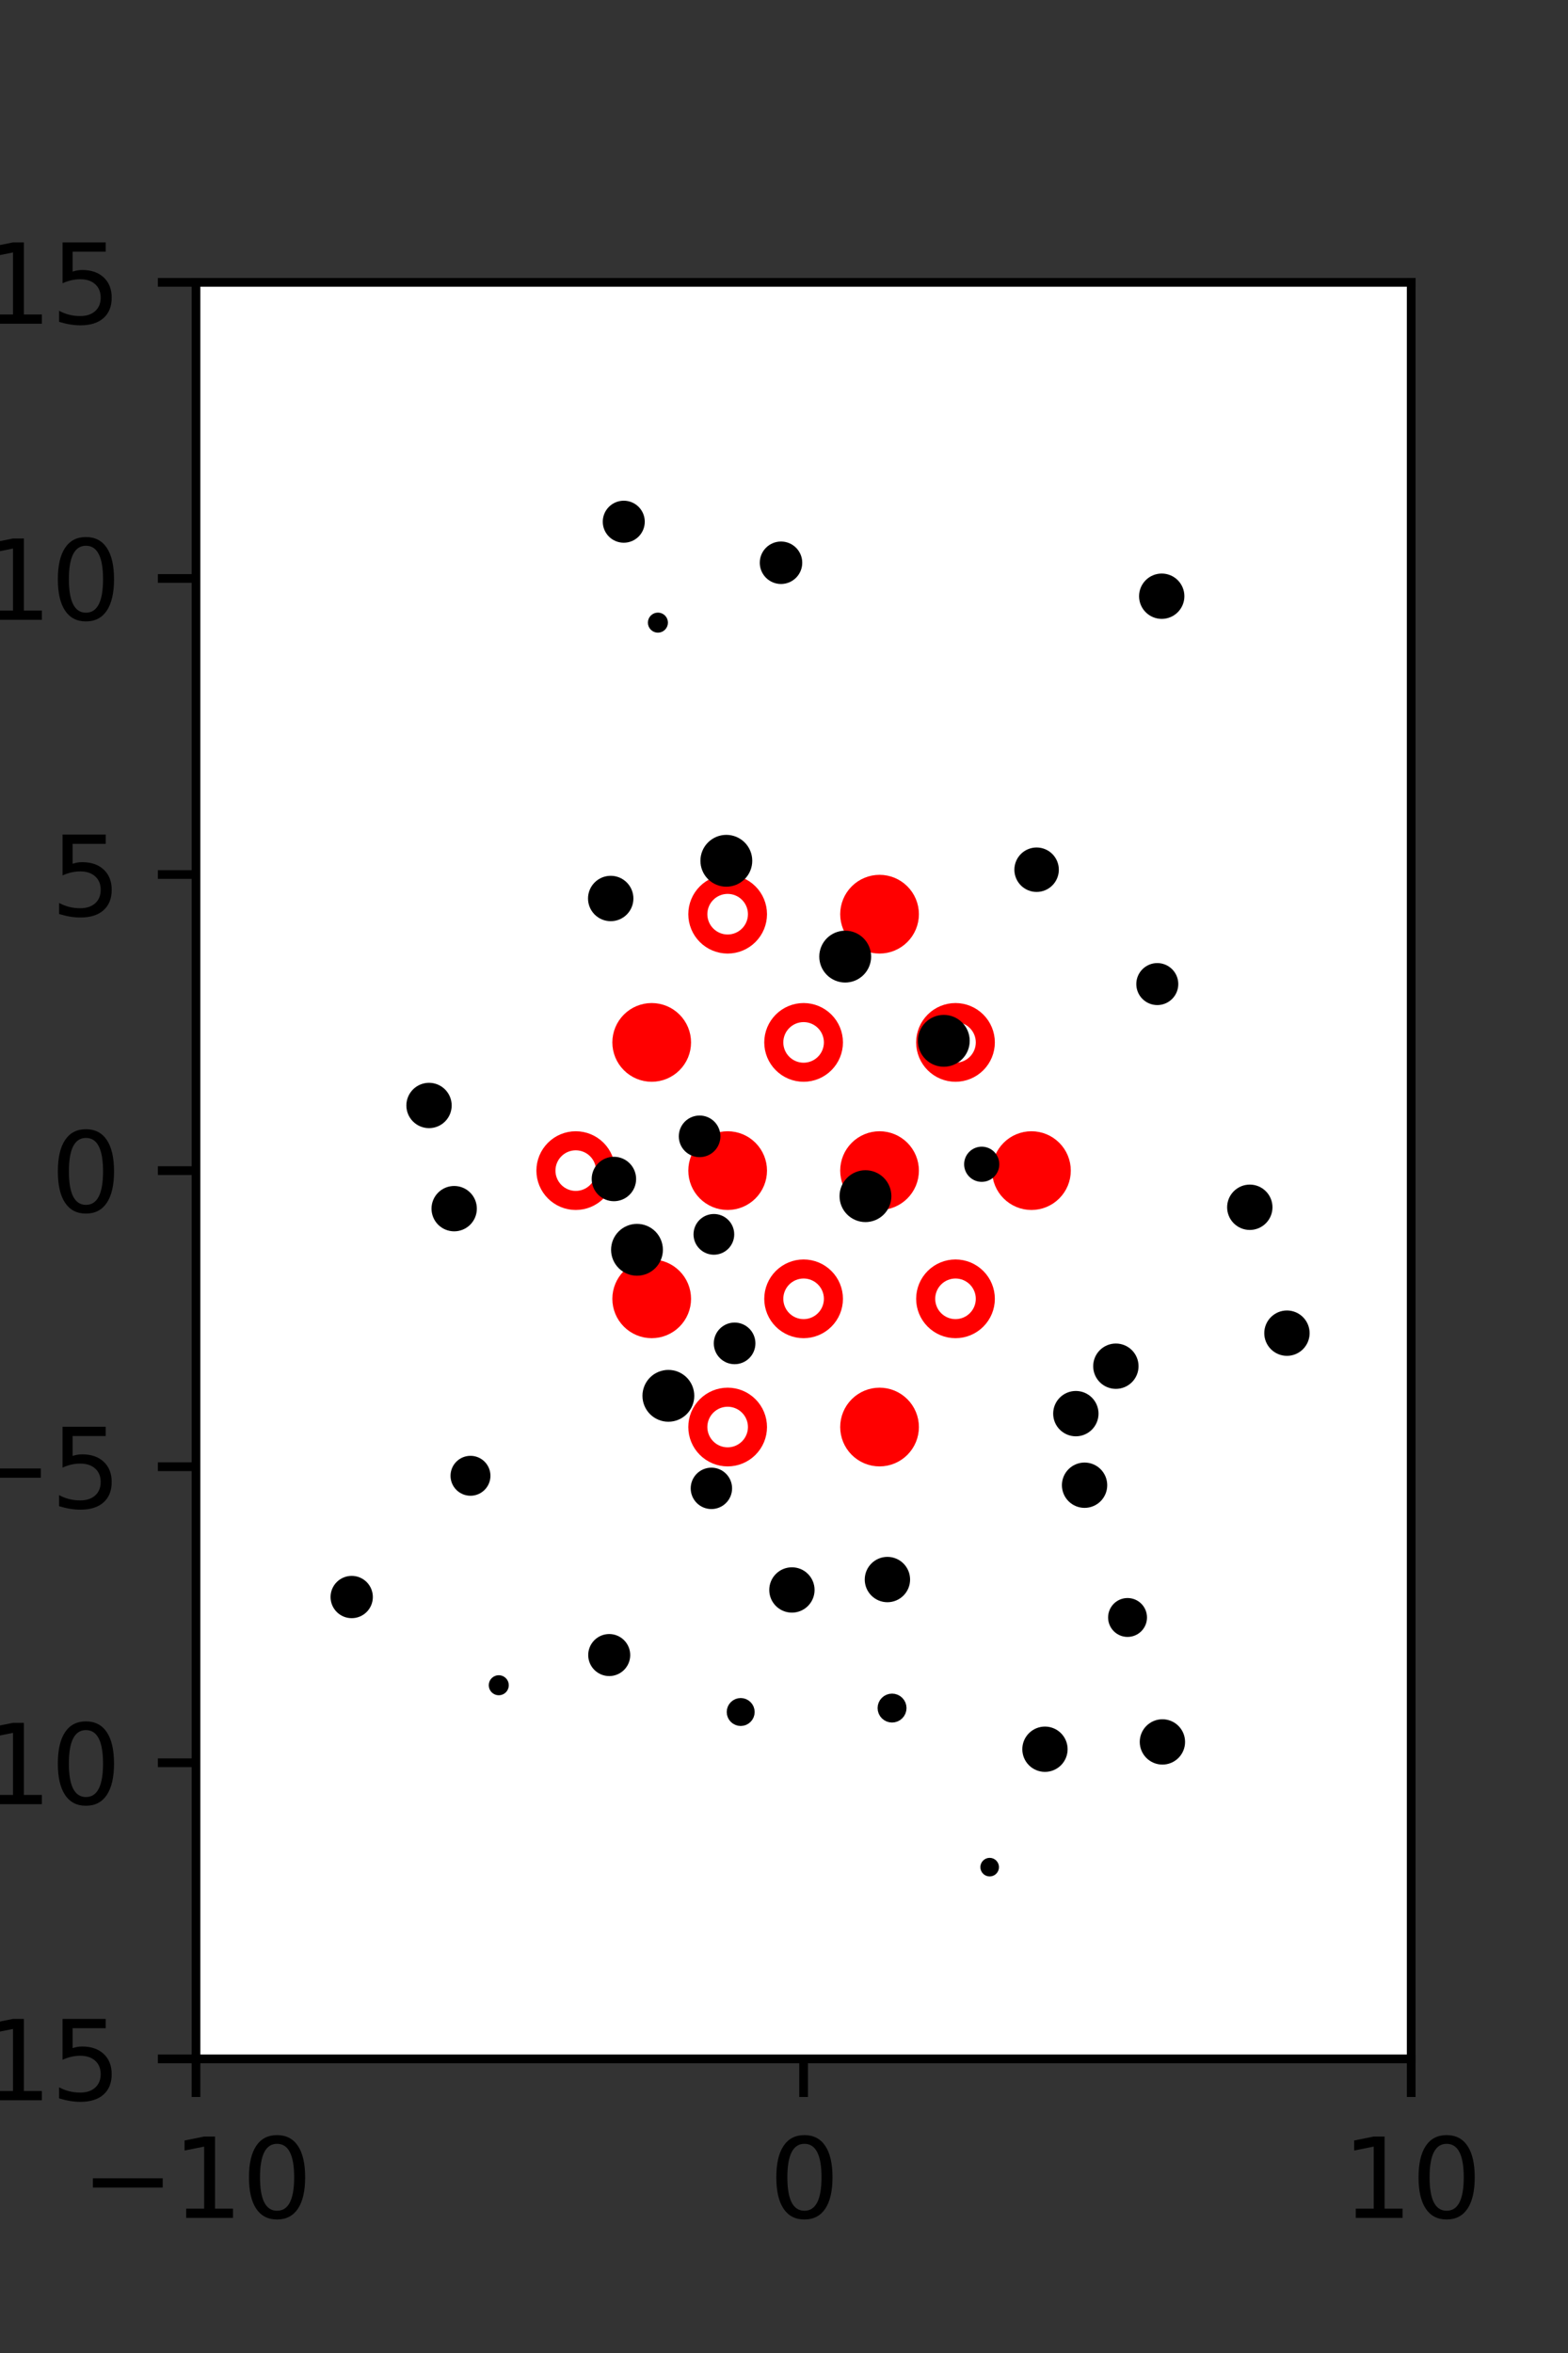 <?xml version="1.0" encoding="utf-8" standalone="no"?>
<!DOCTYPE svg PUBLIC "-//W3C//DTD SVG 1.1//EN"
  "http://www.w3.org/Graphics/SVG/1.1/DTD/svg11.dtd">
<svg xmlns:xlink="http://www.w3.org/1999/xlink" width="144pt" height="216pt" viewBox="0 0 144 216" xmlns="http://www.w3.org/2000/svg" version="1.1">
 <rect x="0" y="0" width="144" height="216" fill="#333333" stroke="none"/>
 <defs>
  <style type="text/css">*{stroke-linejoin: round; stroke-linecap: butt}</style>
 </defs>
 <g id="figure_1">
  <g id="patch_1">
   <path d="M 0 216 
L 144 216 
L 144 0 
L 0 0 
L 0 216 
z
" style="fill: none"/>
  </g>
  <g id="axes_1">
   <g id="patch_2">
    <path d="M 18 189 
L 129.6 189 
L 129.6 25.92 
L 18 25.92 
z
" style="fill: #ffffff"/>
   </g>
   <g id="PathCollection_1">
    <defs>
     <path id="m19a0b90cdd" d="M 0 2.739 
C 0.726 2.739 1.423 2.45 1.936 1.936 
C 2.45 1.423 2.739 0.726 2.739 0 
C 2.739 -0.726 2.45 -1.423 1.936 -1.936 
C 1.423 -2.45 0.726 -2.739 0 -2.739 
C -0.726 -2.739 -1.423 -2.45 -1.936 -1.936 
C -2.45 -1.423 -2.739 -0.726 -2.739 0 
C -2.739 0.726 -2.45 1.423 -1.936 1.936 
C -1.423 2.45 -0.726 2.739 0 2.739 
z
" style="stroke: #ff0000; stroke-width: 1.75"/>
    </defs>
    <g clip-path="url(#p844c475a22)">
     <use xlink:href="#m19a0b90cdd" x="80.775" y="83.921" style="fill: #ff0000; stroke: #ff0000; stroke-width: 1.75"/>
     <use xlink:href="#m19a0b90cdd" x="59.85" y="95.691" style="fill: #ff0000; stroke: #ff0000; stroke-width: 1.75"/>
     <use xlink:href="#m19a0b90cdd" x="66.825" y="107.46" style="fill: #ff0000; stroke: #ff0000; stroke-width: 1.75"/>
     <use xlink:href="#m19a0b90cdd" x="80.775" y="107.46" style="fill: #ff0000; stroke: #ff0000; stroke-width: 1.75"/>
     <use xlink:href="#m19a0b90cdd" x="94.725" y="107.46" style="fill: #ff0000; stroke: #ff0000; stroke-width: 1.75"/>
     <use xlink:href="#m19a0b90cdd" x="59.85" y="119.229" style="fill: #ff0000; stroke: #ff0000; stroke-width: 1.75"/>
     <use xlink:href="#m19a0b90cdd" x="80.775" y="130.999" style="fill: #ff0000; stroke: #ff0000; stroke-width: 1.75"/>
    </g>
   </g>
   <g id="PathCollection_2">
    <defs>
     <path id="C0_0_5b52adee32" d="M 0 2.739 
C 0.726 2.739 1.423 2.45 1.936 1.936 
C 2.45 1.423 2.739 0.726 2.739 -0 
C 2.739 -0.726 2.45 -1.423 1.936 -1.936 
C 1.423 -2.45 0.726 -2.739 0 -2.739 
C -0.726 -2.739 -1.423 -2.45 -1.936 -1.936 
C -2.45 -1.423 -2.739 -0.726 -2.739 0 
C -2.739 0.726 -2.45 1.423 -1.936 1.936 
C -1.423 2.45 -0.726 2.739 0 2.739 
z
"/>
    </defs>
    <g clip-path="url(#p844c475a22)">
     <use xlink:href="#C0_0_5b52adee32" x="66.825" y="83.921" style="fill: none; stroke: #ff0000; stroke-width: 1.75"/>
    </g>
    <g clip-path="url(#p844c475a22)">
     <use xlink:href="#C0_0_5b52adee32" x="73.8" y="95.691" style="fill: none; stroke: #ff0000; stroke-width: 1.75"/>
    </g>
    <g clip-path="url(#p844c475a22)">
     <use xlink:href="#C0_0_5b52adee32" x="87.75" y="95.691" style="fill: none; stroke: #ff0000; stroke-width: 1.75"/>
    </g>
    <g clip-path="url(#p844c475a22)">
     <use xlink:href="#C0_0_5b52adee32" x="52.875" y="107.46" style="fill: none; stroke: #ff0000; stroke-width: 1.75"/>
    </g>
    <g clip-path="url(#p844c475a22)">
     <use xlink:href="#C0_0_5b52adee32" x="73.8" y="119.229" style="fill: none; stroke: #ff0000; stroke-width: 1.75"/>
    </g>
    <g clip-path="url(#p844c475a22)">
     <use xlink:href="#C0_0_5b52adee32" x="87.75" y="119.229" style="fill: none; stroke: #ff0000; stroke-width: 1.75"/>
    </g>
    <g clip-path="url(#p844c475a22)">
     <use xlink:href="#C0_0_5b52adee32" x="66.825" y="130.999" style="fill: none; stroke: #ff0000; stroke-width: 1.75"/>
    </g>
   </g>
   <g id="PathCollection_3">
    <path d="M 112.219 79.204 
C 112.219 79.204 112.219 79.204 112.219 79.204 
C 112.219 79.204 112.219 79.204 112.219 79.204 
C 112.219 79.204 112.219 79.204 112.219 79.204 
C 112.219 79.204 112.219 79.204 112.219 79.204 
C 112.219 79.204 112.219 79.204 112.219 79.204 
C 112.219 79.204 112.219 79.204 112.219 79.204 
C 112.219 79.204 112.219 79.204 112.219 79.204 
C 112.219 79.204 112.219 79.204 112.219 79.204 
z
" clip-path="url(#p844c475a22)" style="stroke: #000000"/>
    <path d="M 106.689 56.313 
C 107.108 56.313 107.511 56.146 107.807 55.849 
C 108.104 55.553 108.27 55.151 108.27 54.731 
C 108.27 54.312 108.104 53.91 107.807 53.613 
C 107.511 53.317 107.108 53.15 106.689 53.15 
C 106.27 53.15 105.868 53.317 105.571 53.613 
C 105.275 53.91 105.108 54.312 105.108 54.731 
C 105.108 55.151 105.275 55.553 105.571 55.849 
C 105.868 56.146 106.27 56.313 106.689 56.313 
z
" clip-path="url(#p844c475a22)" style="stroke: #000000"/>
    <path d="M 119.12 143.301 
C 119.12 143.301 119.12 143.301 119.12 143.301 
C 119.12 143.301 119.12 143.301 119.12 143.301 
C 119.12 143.301 119.12 143.301 119.12 143.301 
C 119.12 143.301 119.12 143.301 119.12 143.301 
C 119.12 143.301 119.12 143.301 119.12 143.301 
C 119.12 143.301 119.12 143.301 119.12 143.301 
C 119.12 143.301 119.12 143.301 119.12 143.301 
C 119.12 143.301 119.12 143.301 119.12 143.301 
z
" clip-path="url(#p844c475a22)" style="stroke: #000000"/>
    <path d="M 118.189 123.964 
C 118.608 123.964 119.011 123.797 119.307 123.5 
C 119.604 123.203 119.771 122.801 119.771 122.381 
C 119.771 121.962 119.604 121.559 119.307 121.263 
C 119.011 120.966 118.608 120.799 118.189 120.799 
C 117.769 120.799 117.367 120.966 117.07 121.263 
C 116.773 121.559 116.606 121.962 116.606 122.381 
C 116.606 122.801 116.773 123.203 117.07 123.5 
C 117.367 123.797 117.769 123.964 118.189 123.964 
z
" clip-path="url(#p844c475a22)" style="stroke: #000000"/>
    <path d="M 114.777 112.408 
C 115.197 112.408 115.6 112.241 115.896 111.944 
C 116.193 111.648 116.36 111.245 116.36 110.826 
C 116.36 110.406 116.193 110.003 115.896 109.707 
C 115.6 109.41 115.197 109.243 114.777 109.243 
C 114.358 109.243 113.955 109.41 113.659 109.707 
C 113.362 110.003 113.195 110.406 113.195 110.826 
C 113.195 111.245 113.362 111.648 113.659 111.944 
C 113.955 112.241 114.358 112.408 114.777 112.408 
z
" clip-path="url(#p844c475a22)" style="stroke: #000000"/>
    <path d="M 108.98 97.052 
C 108.98 97.052 108.98 97.052 108.98 97.052 
C 108.98 97.052 108.98 97.052 108.98 97.052 
C 108.98 97.052 108.98 97.052 108.98 97.052 
C 108.98 97.052 108.98 97.052 108.98 97.052 
C 108.98 97.052 108.98 97.052 108.98 97.052 
C 108.98 97.052 108.98 97.052 108.98 97.052 
C 108.98 97.052 108.98 97.052 108.98 97.052 
C 108.98 97.052 108.98 97.052 108.98 97.052 
z
" clip-path="url(#p844c475a22)" style="stroke: #000000"/>
    <path d="M 106.282 91.764 
C 106.66 91.764 107.024 91.613 107.291 91.346 
C 107.559 91.078 107.71 90.715 107.71 90.336 
C 107.71 89.957 107.559 89.594 107.291 89.326 
C 107.024 89.059 106.66 88.908 106.282 88.908 
C 105.903 88.908 105.54 89.059 105.272 89.326 
C 105.004 89.594 104.854 89.957 104.854 90.336 
C 104.854 90.715 105.004 91.078 105.272 91.346 
C 105.54 91.613 105.903 91.764 106.282 91.764 
z
" clip-path="url(#p844c475a22)" style="stroke: #000000"/>
    <path d="M 104.745 80.16 
C 104.745 80.16 104.745 80.16 104.745 80.16 
C 104.745 80.16 104.745 80.16 104.745 80.16 
C 104.745 80.16 104.745 80.16 104.745 80.16 
C 104.745 80.16 104.745 80.16 104.745 80.16 
C 104.745 80.16 104.745 80.16 104.745 80.16 
C 104.745 80.16 104.745 80.16 104.745 80.16 
C 104.745 80.16 104.745 80.16 104.745 80.16 
C 104.745 80.16 104.745 80.16 104.745 80.16 
z
" clip-path="url(#p844c475a22)" style="stroke: #000000"/>
    <path d="M 99.623 67.852 
C 99.623 67.852 99.623 67.852 99.623 67.852 
C 99.623 67.852 99.623 67.852 99.623 67.852 
C 99.623 67.852 99.623 67.852 99.623 67.852 
C 99.623 67.852 99.623 67.852 99.623 67.852 
C 99.623 67.852 99.623 67.852 99.623 67.852 
C 99.623 67.852 99.623 67.852 99.623 67.852 
C 99.623 67.852 99.623 67.852 99.623 67.852 
C 99.623 67.852 99.623 67.852 99.623 67.852 
z
" clip-path="url(#p844c475a22)" style="stroke: #000000"/>
    <path d="M 93.509 56.261 
C 93.509 56.261 93.509 56.261 93.509 56.261 
C 93.509 56.261 93.509 56.261 93.509 56.261 
C 93.509 56.261 93.509 56.261 93.509 56.261 
C 93.509 56.261 93.509 56.261 93.509 56.261 
C 93.509 56.261 93.509 56.261 93.509 56.261 
C 93.509 56.261 93.509 56.261 93.509 56.261 
C 93.509 56.261 93.509 56.261 93.509 56.261 
C 93.509 56.261 93.509 56.261 93.509 56.261 
z
" clip-path="url(#p844c475a22)" style="stroke: #000000"/>
    <path d="M 96.342 47.766 
C 96.342 47.766 96.342 47.766 96.342 47.766 
C 96.342 47.766 96.342 47.766 96.342 47.766 
C 96.342 47.766 96.342 47.766 96.342 47.766 
C 96.342 47.766 96.342 47.766 96.342 47.766 
C 96.342 47.766 96.342 47.766 96.342 47.766 
C 96.342 47.766 96.342 47.766 96.342 47.766 
C 96.342 47.766 96.342 47.766 96.342 47.766 
C 96.342 47.766 96.342 47.766 96.342 47.766 
z
" clip-path="url(#p844c475a22)" style="stroke: #000000"/>
    <path d="M 86.64 37.782 
C 86.64 37.782 86.64 37.782 86.64 37.782 
C 86.64 37.782 86.64 37.782 86.64 37.782 
C 86.64 37.782 86.64 37.782 86.64 37.782 
C 86.64 37.782 86.64 37.782 86.64 37.782 
C 86.64 37.782 86.64 37.782 86.64 37.782 
C 86.64 37.782 86.64 37.782 86.64 37.782 
C 86.64 37.782 86.64 37.782 86.64 37.782 
C 86.64 37.782 86.64 37.782 86.64 37.782 
z
" clip-path="url(#p844c475a22)" style="stroke: #000000"/>
    <path d="M 121.9 162.338 
C 121.9 162.338 121.9 162.338 121.9 162.338 
C 121.9 162.338 121.9 162.338 121.9 162.338 
C 121.9 162.338 121.9 162.338 121.9 162.338 
C 121.9 162.338 121.9 162.338 121.9 162.338 
C 121.9 162.338 121.9 162.338 121.9 162.338 
C 121.9 162.338 121.9 162.338 121.9 162.338 
C 121.9 162.338 121.9 162.338 121.9 162.338 
C 121.9 162.338 121.9 162.338 121.9 162.338 
z
" clip-path="url(#p844c475a22)" style="stroke: #000000"/>
    <path d="M 117.869 153.446 
C 117.869 153.446 117.869 153.446 117.869 153.446 
C 117.869 153.446 117.869 153.446 117.869 153.446 
C 117.869 153.446 117.869 153.446 117.869 153.446 
C 117.869 153.446 117.869 153.446 117.869 153.446 
C 117.869 153.446 117.869 153.446 117.869 153.446 
C 117.869 153.446 117.869 153.446 117.869 153.446 
C 117.869 153.446 117.869 153.446 117.869 153.446 
C 117.869 153.446 117.869 153.446 117.869 153.446 
z
" clip-path="url(#p844c475a22)" style="stroke: #000000"/>
    <path d="M 113.854 143.74 
C 113.854 143.74 113.854 143.74 113.854 143.74 
C 113.854 143.74 113.854 143.74 113.854 143.74 
C 113.854 143.74 113.854 143.74 113.854 143.74 
C 113.854 143.74 113.854 143.74 113.854 143.74 
C 113.854 143.74 113.854 143.74 113.854 143.74 
C 113.854 143.74 113.854 143.74 113.854 143.74 
C 113.854 143.74 113.854 143.74 113.854 143.74 
C 113.854 143.74 113.854 143.74 113.854 143.74 
z
" clip-path="url(#p844c475a22)" style="stroke: #000000"/>
    <path d="M 104.905 133.72 
C 104.905 133.72 104.905 133.72 104.905 133.72 
C 104.905 133.72 104.905 133.72 104.905 133.72 
C 104.905 133.72 104.905 133.72 104.905 133.72 
C 104.905 133.72 104.905 133.72 104.905 133.72 
C 104.905 133.72 104.905 133.72 104.905 133.72 
C 104.905 133.72 104.905 133.72 104.905 133.72 
C 104.905 133.72 104.905 133.72 104.905 133.72 
C 104.905 133.72 104.905 133.72 104.905 133.72 
z
" clip-path="url(#p844c475a22)" style="stroke: #000000"/>
    <path d="M 102.477 126.996 
C 102.897 126.996 103.3 126.829 103.596 126.533 
C 103.893 126.236 104.06 125.834 104.06 125.414 
C 104.06 124.994 103.893 124.592 103.596 124.295 
C 103.3 123.999 102.897 123.832 102.477 123.832 
C 102.058 123.832 101.655 123.999 101.359 124.295 
C 101.062 124.592 100.895 124.994 100.895 125.414 
C 100.895 125.834 101.062 126.236 101.359 126.533 
C 101.655 126.829 102.058 126.996 102.477 126.996 
z
" clip-path="url(#p844c475a22)" style="stroke: #000000"/>
    <path d="M 104.727 110.444 
C 104.727 110.444 104.727 110.444 104.727 110.444 
C 104.727 110.444 104.727 110.444 104.727 110.444 
C 104.727 110.444 104.727 110.444 104.727 110.444 
C 104.727 110.444 104.727 110.444 104.727 110.444 
C 104.727 110.444 104.727 110.444 104.727 110.444 
C 104.727 110.444 104.727 110.444 104.727 110.444 
C 104.727 110.444 104.727 110.444 104.727 110.444 
C 104.727 110.444 104.727 110.444 104.727 110.444 
z
" clip-path="url(#p844c475a22)" style="stroke: #000000"/>
    <path d="M 101.713 102.477 
C 101.713 102.477 101.713 102.477 101.713 102.477 
C 101.713 102.477 101.713 102.477 101.713 102.477 
C 101.713 102.477 101.713 102.477 101.713 102.477 
C 101.713 102.477 101.713 102.477 101.713 102.477 
C 101.713 102.477 101.713 102.477 101.713 102.477 
C 101.713 102.477 101.713 102.477 101.713 102.477 
C 101.713 102.477 101.713 102.477 101.713 102.477 
C 101.713 102.477 101.713 102.477 101.713 102.477 
z
" clip-path="url(#p844c475a22)" style="stroke: #000000"/>
    <path d="M 99.599 91.04 
C 99.599 91.04 99.599 91.04 99.599 91.04 
C 99.599 91.04 99.599 91.04 99.599 91.04 
C 99.599 91.04 99.599 91.04 99.599 91.04 
C 99.599 91.04 99.599 91.04 99.599 91.04 
C 99.599 91.04 99.599 91.04 99.599 91.04 
C 99.599 91.04 99.599 91.04 99.599 91.04 
C 99.599 91.04 99.599 91.04 99.599 91.04 
C 99.599 91.04 99.599 91.04 99.599 91.04 
z
" clip-path="url(#p844c475a22)" style="stroke: #000000"/>
    <path d="M 95.198 81.379 
C 95.607 81.379 95.999 81.217 96.288 80.928 
C 96.577 80.639 96.74 80.247 96.74 79.838 
C 96.74 79.429 96.577 79.037 96.288 78.748 
C 95.999 78.459 95.607 78.297 95.198 78.297 
C 94.79 78.297 94.398 78.459 94.109 78.748 
C 93.82 79.037 93.657 79.429 93.657 79.838 
C 93.657 80.247 93.82 80.639 94.109 80.928 
C 94.398 81.217 94.79 81.379 95.198 81.379 
z
" clip-path="url(#p844c475a22)" style="stroke: #000000"/>
    <path d="M 85.826 71.993 
C 85.826 71.993 85.826 71.993 85.826 71.993 
C 85.826 71.993 85.826 71.993 85.826 71.993 
C 85.826 71.993 85.826 71.993 85.826 71.993 
C 85.826 71.993 85.826 71.993 85.826 71.993 
C 85.826 71.993 85.826 71.993 85.826 71.993 
C 85.826 71.993 85.826 71.993 85.826 71.993 
C 85.826 71.993 85.826 71.993 85.826 71.993 
C 85.826 71.993 85.826 71.993 85.826 71.993 
z
" clip-path="url(#p844c475a22)" style="stroke: #000000"/>
    <path d="M 83.282 62.158 
C 83.282 62.158 83.282 62.158 83.282 62.158 
C 83.282 62.158 83.282 62.158 83.282 62.158 
C 83.282 62.158 83.282 62.158 83.282 62.158 
C 83.282 62.158 83.282 62.158 83.282 62.158 
C 83.282 62.158 83.282 62.158 83.282 62.158 
C 83.282 62.158 83.282 62.158 83.282 62.158 
C 83.282 62.158 83.282 62.158 83.282 62.158 
C 83.282 62.158 83.282 62.158 83.282 62.158 
z
" clip-path="url(#p844c475a22)" style="stroke: #000000"/>
    <path d="M 80.9 49.942 
C 80.9 49.942 80.9 49.942 80.9 49.942 
C 80.9 49.942 80.9 49.942 80.9 49.942 
C 80.9 49.942 80.9 49.942 80.9 49.942 
C 80.9 49.942 80.9 49.942 80.9 49.942 
C 80.9 49.942 80.9 49.942 80.9 49.942 
C 80.9 49.942 80.9 49.942 80.9 49.942 
C 80.9 49.942 80.9 49.942 80.9 49.942 
C 80.9 49.942 80.9 49.942 80.9 49.942 
z
" clip-path="url(#p844c475a22)" style="stroke: #000000"/>
    <path d="M 80.589 41.844 
C 80.589 41.844 80.589 41.844 80.589 41.844 
C 80.589 41.844 80.589 41.844 80.589 41.844 
C 80.589 41.844 80.589 41.844 80.589 41.844 
C 80.589 41.844 80.589 41.844 80.589 41.844 
C 80.589 41.844 80.589 41.844 80.589 41.844 
C 80.589 41.844 80.589 41.844 80.589 41.844 
C 80.589 41.844 80.589 41.844 80.589 41.844 
C 80.589 41.844 80.589 41.844 80.589 41.844 
z
" clip-path="url(#p844c475a22)" style="stroke: #000000"/>
    <path d="M 77.802 27.523 
C 77.802 27.523 77.802 27.523 77.802 27.523 
C 77.802 27.523 77.802 27.523 77.802 27.523 
C 77.802 27.523 77.802 27.523 77.802 27.523 
C 77.802 27.523 77.802 27.523 77.802 27.523 
C 77.802 27.523 77.802 27.523 77.802 27.523 
C 77.802 27.523 77.802 27.523 77.802 27.523 
C 77.802 27.523 77.802 27.523 77.802 27.523 
C 77.802 27.523 77.802 27.523 77.802 27.523 
z
" clip-path="url(#p844c475a22)" style="stroke: #000000"/>
    <path d="M 113.497 167.342 
C 113.497 167.342 113.497 167.342 113.497 167.342 
C 113.497 167.342 113.497 167.342 113.497 167.342 
C 113.497 167.342 113.497 167.342 113.497 167.342 
C 113.497 167.342 113.497 167.342 113.497 167.342 
C 113.497 167.342 113.497 167.342 113.497 167.342 
C 113.497 167.342 113.497 167.342 113.497 167.342 
C 113.497 167.342 113.497 167.342 113.497 167.342 
C 113.497 167.342 113.497 167.342 113.497 167.342 
z
" clip-path="url(#p844c475a22)" style="stroke: #000000"/>
    <path d="M 106.752 161.486 
C 107.171 161.486 107.574 161.319 107.87 161.023 
C 108.167 160.726 108.333 160.324 108.333 159.905 
C 108.333 159.485 108.167 159.083 107.87 158.787 
C 107.574 158.49 107.171 158.324 106.752 158.324 
C 106.333 158.324 105.931 158.49 105.634 158.787 
C 105.338 159.083 105.171 159.485 105.171 159.905 
C 105.171 160.324 105.338 160.726 105.634 161.023 
C 105.931 161.319 106.333 161.486 106.752 161.486 
z
" clip-path="url(#p844c475a22)" style="stroke: #000000"/>
    <path d="M 103.55 149.766 
C 103.891 149.766 104.218 149.631 104.46 149.39 
C 104.701 149.149 104.836 148.822 104.836 148.481 
C 104.836 148.139 104.701 147.812 104.46 147.571 
C 104.218 147.33 103.891 147.195 103.55 147.195 
C 103.209 147.195 102.882 147.33 102.641 147.571 
C 102.4 147.812 102.264 148.139 102.264 148.481 
C 102.264 148.822 102.4 149.149 102.641 149.39 
C 102.882 149.631 103.209 149.766 103.55 149.766 
z
" clip-path="url(#p844c475a22)" style="stroke: #000000"/>
    <path d="M 99.603 137.92 
C 100.022 137.92 100.425 137.754 100.721 137.457 
C 101.018 137.161 101.184 136.758 101.184 136.339 
C 101.184 135.92 101.018 135.518 100.721 135.221 
C 100.425 134.925 100.022 134.758 99.603 134.758 
C 99.184 134.758 98.782 134.925 98.485 135.221 
C 98.189 135.518 98.022 135.92 98.022 136.339 
C 98.022 136.758 98.189 137.161 98.485 137.457 
C 98.782 137.754 99.184 137.92 99.603 137.92 
z
" clip-path="url(#p844c475a22)" style="stroke: #000000"/>
    <path d="M 98.802 131.351 
C 99.221 131.351 99.624 131.184 99.921 130.887 
C 100.217 130.591 100.384 130.188 100.384 129.769 
C 100.384 129.349 100.217 128.947 99.921 128.65 
C 99.624 128.353 99.221 128.187 98.802 128.187 
C 98.382 128.187 97.98 128.353 97.683 128.65 
C 97.386 128.947 97.22 129.349 97.22 129.769 
C 97.22 130.188 97.386 130.591 97.683 130.887 
C 97.98 131.184 98.382 131.351 98.802 131.351 
z
" clip-path="url(#p844c475a22)" style="stroke: #000000"/>
    <path d="M 93.87 115.457 
C 93.87 115.457 93.87 115.457 93.87 115.457 
C 93.87 115.457 93.87 115.457 93.87 115.457 
C 93.87 115.457 93.87 115.457 93.87 115.457 
C 93.87 115.457 93.87 115.457 93.87 115.457 
C 93.87 115.457 93.87 115.457 93.87 115.457 
C 93.87 115.457 93.87 115.457 93.87 115.457 
C 93.87 115.457 93.87 115.457 93.87 115.457 
C 93.87 115.457 93.87 115.457 93.87 115.457 
z
" clip-path="url(#p844c475a22)" style="stroke: #000000"/>
    <path d="M 90.158 107.992 
C 90.453 107.992 90.737 107.875 90.946 107.666 
C 91.155 107.456 91.273 107.173 91.273 106.877 
C 91.273 106.581 91.155 106.298 90.946 106.088 
C 90.737 105.879 90.453 105.762 90.158 105.762 
C 89.862 105.762 89.578 105.879 89.369 106.088 
C 89.16 106.298 89.042 106.581 89.042 106.877 
C 89.042 107.173 89.16 107.456 89.369 107.666 
C 89.578 107.875 89.862 107.992 90.158 107.992 
z
" clip-path="url(#p844c475a22)" style="stroke: #000000"/>
    <path d="M 86.674 97.426 
C 87.173 97.426 87.651 97.228 88.004 96.875 
C 88.357 96.522 88.555 96.044 88.555 95.545 
C 88.555 95.046 88.357 94.568 88.004 94.215 
C 87.651 93.862 87.173 93.664 86.674 93.664 
C 86.175 93.664 85.697 93.862 85.344 94.215 
C 84.991 94.568 84.793 95.046 84.793 95.545 
C 84.793 96.044 84.991 96.522 85.344 96.875 
C 85.697 97.228 86.175 97.426 86.674 97.426 
z
" clip-path="url(#p844c475a22)" style="stroke: #000000"/>
    <path d="M 77.62 89.695 
C 78.119 89.695 78.598 89.497 78.95 89.144 
C 79.303 88.792 79.501 88.313 79.501 87.814 
C 79.501 87.316 79.303 86.837 78.95 86.484 
C 78.598 86.132 78.119 85.934 77.62 85.934 
C 77.121 85.934 76.643 86.132 76.29 86.484 
C 75.938 86.837 75.739 87.316 75.739 87.814 
C 75.739 88.313 75.938 88.792 76.29 89.144 
C 76.643 89.497 77.121 89.695 77.62 89.695 
z
" clip-path="url(#p844c475a22)" style="stroke: #000000"/>
    <path d="M 76.743 74.741 
C 76.743 74.741 76.743 74.741 76.743 74.741 
C 76.743 74.741 76.743 74.741 76.743 74.741 
C 76.743 74.741 76.743 74.741 76.743 74.741 
C 76.743 74.741 76.743 74.741 76.743 74.741 
C 76.743 74.741 76.743 74.741 76.743 74.741 
C 76.743 74.741 76.743 74.741 76.743 74.741 
C 76.743 74.741 76.743 74.741 76.743 74.741 
C 76.743 74.741 76.743 74.741 76.743 74.741 
z
" clip-path="url(#p844c475a22)" style="stroke: #000000"/>
    <path d="M 77.169 63.465 
C 77.169 63.465 77.169 63.465 77.169 63.465 
C 77.169 63.465 77.169 63.465 77.169 63.465 
C 77.169 63.465 77.169 63.465 77.169 63.465 
C 77.169 63.465 77.169 63.465 77.169 63.465 
C 77.169 63.465 77.169 63.465 77.169 63.465 
C 77.169 63.465 77.169 63.465 77.169 63.465 
C 77.169 63.465 77.169 63.465 77.169 63.465 
C 77.169 63.465 77.169 63.465 77.169 63.465 
z
" clip-path="url(#p844c475a22)" style="stroke: #000000"/>
    <path d="M 71.725 53.11 
C 72.11 53.11 72.479 52.957 72.751 52.685 
C 73.023 52.413 73.176 52.045 73.176 51.66 
C 73.176 51.275 73.023 50.907 72.751 50.635 
C 72.479 50.363 72.11 50.21 71.725 50.21 
C 71.341 50.21 70.972 50.363 70.7 50.635 
C 70.428 50.907 70.275 51.275 70.275 51.66 
C 70.275 52.045 70.428 52.413 70.7 52.685 
C 70.972 52.957 71.341 53.11 71.725 53.11 
z
" clip-path="url(#p844c475a22)" style="stroke: #000000"/>
    <path d="M 68.581 43.879 
C 68.581 43.879 68.581 43.879 68.581 43.879 
C 68.581 43.879 68.581 43.879 68.581 43.879 
C 68.581 43.879 68.581 43.879 68.581 43.879 
C 68.581 43.879 68.581 43.879 68.581 43.879 
C 68.581 43.879 68.581 43.879 68.581 43.879 
C 68.581 43.879 68.581 43.879 68.581 43.879 
C 68.581 43.879 68.581 43.879 68.581 43.879 
C 68.581 43.879 68.581 43.879 68.581 43.879 
z
" clip-path="url(#p844c475a22)" style="stroke: #000000"/>
    <path d="M 63.89 37.08 
C 63.89 37.08 63.89 37.08 63.89 37.08 
C 63.89 37.08 63.89 37.08 63.89 37.08 
C 63.89 37.08 63.89 37.08 63.89 37.08 
C 63.89 37.08 63.89 37.08 63.89 37.08 
C 63.89 37.08 63.89 37.08 63.89 37.08 
C 63.89 37.08 63.89 37.08 63.89 37.08 
C 63.89 37.08 63.89 37.08 63.89 37.08 
C 63.89 37.08 63.89 37.08 63.89 37.08 
z
" clip-path="url(#p844c475a22)" style="stroke: #000000"/>
    <path d="M 104.21 181.337 
C 104.21 181.337 104.21 181.337 104.21 181.337 
C 104.21 181.337 104.21 181.337 104.21 181.337 
C 104.21 181.337 104.21 181.337 104.21 181.337 
C 104.21 181.337 104.21 181.337 104.21 181.337 
C 104.21 181.337 104.21 181.337 104.21 181.337 
C 104.21 181.337 104.21 181.337 104.21 181.337 
C 104.21 181.337 104.21 181.337 104.21 181.337 
C 104.21 181.337 104.21 181.337 104.21 181.337 
z
" clip-path="url(#p844c475a22)" style="stroke: #000000"/>
    <path d="M 99.337 169.031 
C 99.337 169.031 99.337 169.031 99.337 169.031 
C 99.337 169.031 99.337 169.031 99.337 169.031 
C 99.337 169.031 99.337 169.031 99.337 169.031 
C 99.337 169.031 99.337 169.031 99.337 169.031 
C 99.337 169.031 99.337 169.031 99.337 169.031 
C 99.337 169.031 99.337 169.031 99.337 169.031 
C 99.337 169.031 99.337 169.031 99.337 169.031 
C 99.337 169.031 99.337 169.031 99.337 169.031 
z
" clip-path="url(#p844c475a22)" style="stroke: #000000"/>
    <path d="M 95.966 162.155 
C 96.385 162.155 96.787 161.989 97.083 161.693 
C 97.379 161.396 97.546 160.994 97.546 160.575 
C 97.546 160.156 97.379 159.754 97.083 159.458 
C 96.787 159.162 96.385 158.995 95.966 158.995 
C 95.547 158.995 95.145 159.162 94.848 159.458 
C 94.552 159.754 94.386 160.156 94.386 160.575 
C 94.386 160.994 94.552 161.396 94.848 161.693 
C 95.145 161.989 95.547 162.155 95.966 162.155 
z
" clip-path="url(#p844c475a22)" style="stroke: #000000"/>
    <path d="M 92.308 149.468 
C 92.308 149.468 92.308 149.468 92.308 149.468 
C 92.308 149.468 92.308 149.468 92.308 149.468 
C 92.308 149.468 92.308 149.468 92.308 149.468 
C 92.308 149.468 92.308 149.468 92.308 149.468 
C 92.308 149.468 92.308 149.468 92.308 149.468 
C 92.308 149.468 92.308 149.468 92.308 149.468 
C 92.308 149.468 92.308 149.468 92.308 149.468 
C 92.308 149.468 92.308 149.468 92.308 149.468 
z
" clip-path="url(#p844c475a22)" style="stroke: #000000"/>
    <path d="M 91.51 143.597 
C 91.51 143.597 91.51 143.597 91.51 143.597 
C 91.51 143.597 91.51 143.597 91.51 143.597 
C 91.51 143.597 91.51 143.597 91.51 143.597 
C 91.51 143.597 91.51 143.597 91.51 143.597 
C 91.51 143.597 91.51 143.597 91.51 143.597 
C 91.51 143.597 91.51 143.597 91.51 143.597 
C 91.51 143.597 91.51 143.597 91.51 143.597 
C 91.51 143.597 91.51 143.597 91.51 143.597 
z
" clip-path="url(#p844c475a22)" style="stroke: #000000"/>
    <path d="M 82.435 128.325 
C 82.435 128.325 82.435 128.325 82.435 128.325 
C 82.435 128.325 82.435 128.325 82.435 128.325 
C 82.435 128.325 82.435 128.325 82.435 128.325 
C 82.435 128.325 82.435 128.325 82.435 128.325 
C 82.435 128.325 82.435 128.325 82.435 128.325 
C 82.435 128.325 82.435 128.325 82.435 128.325 
C 82.435 128.325 82.435 128.325 82.435 128.325 
C 82.435 128.325 82.435 128.325 82.435 128.325 
z
" clip-path="url(#p844c475a22)" style="stroke: #000000"/>
    <path d="M 82.043 119.492 
C 82.043 119.492 82.043 119.492 82.043 119.492 
C 82.043 119.492 82.043 119.492 82.043 119.492 
C 82.043 119.492 82.043 119.492 82.043 119.492 
C 82.043 119.492 82.043 119.492 82.043 119.492 
C 82.043 119.492 82.043 119.492 82.043 119.492 
C 82.043 119.492 82.043 119.492 82.043 119.492 
C 82.043 119.492 82.043 119.492 82.043 119.492 
C 82.043 119.492 82.043 119.492 82.043 119.492 
z
" clip-path="url(#p844c475a22)" style="stroke: #000000"/>
    <path d="M 79.481 111.685 
C 79.98 111.685 80.458 111.486 80.811 111.134 
C 81.164 110.781 81.362 110.303 81.362 109.804 
C 81.362 109.305 81.164 108.827 80.811 108.474 
C 80.458 108.121 79.98 107.923 79.481 107.923 
C 78.982 107.923 78.504 108.121 78.151 108.474 
C 77.798 108.827 77.6 109.305 77.6 109.804 
C 77.6 110.303 77.798 110.781 78.151 111.134 
C 78.504 111.486 78.982 111.685 79.481 111.685 
z
" clip-path="url(#p844c475a22)" style="stroke: #000000"/>
    <path d="M 76.86 102.595 
C 76.86 102.595 76.86 102.595 76.86 102.595 
C 76.86 102.595 76.86 102.595 76.86 102.595 
C 76.86 102.595 76.86 102.595 76.86 102.595 
C 76.86 102.595 76.86 102.595 76.86 102.595 
C 76.86 102.595 76.86 102.595 76.86 102.595 
C 76.86 102.595 76.86 102.595 76.86 102.595 
C 76.86 102.595 76.86 102.595 76.86 102.595 
C 76.86 102.595 76.86 102.595 76.86 102.595 
z
" clip-path="url(#p844c475a22)" style="stroke: #000000"/>
    <path d="M 69.48 88.848 
C 69.48 88.848 69.48 88.848 69.48 88.848 
C 69.48 88.848 69.48 88.848 69.48 88.848 
C 69.48 88.848 69.48 88.848 69.48 88.848 
C 69.48 88.848 69.48 88.848 69.48 88.848 
C 69.48 88.848 69.48 88.848 69.48 88.848 
C 69.48 88.848 69.48 88.848 69.48 88.848 
C 69.48 88.848 69.48 88.848 69.48 88.848 
C 69.48 88.848 69.48 88.848 69.48 88.848 
z
" clip-path="url(#p844c475a22)" style="stroke: #000000"/>
    <path d="M 66.704 80.898 
C 67.203 80.898 67.681 80.7 68.034 80.348 
C 68.387 79.995 68.585 79.517 68.585 79.018 
C 68.585 78.519 68.387 78.041 68.034 77.688 
C 67.681 77.336 67.203 77.138 66.704 77.138 
C 66.206 77.138 65.727 77.336 65.375 77.688 
C 65.022 78.041 64.824 78.519 64.824 79.018 
C 64.824 79.517 65.022 79.995 65.375 80.348 
C 65.727 80.7 66.206 80.898 66.704 80.898 
z
" clip-path="url(#p844c475a22)" style="stroke: #000000"/>
    <path d="M 63.184 66.807 
C 63.184 66.807 63.184 66.807 63.184 66.807 
C 63.184 66.807 63.184 66.807 63.184 66.807 
C 63.184 66.807 63.184 66.807 63.184 66.807 
C 63.184 66.807 63.184 66.807 63.184 66.807 
C 63.184 66.807 63.184 66.807 63.184 66.807 
C 63.184 66.807 63.184 66.807 63.184 66.807 
C 63.184 66.807 63.184 66.807 63.184 66.807 
C 63.184 66.807 63.184 66.807 63.184 66.807 
z
" clip-path="url(#p844c475a22)" style="stroke: #000000"/>
    <path d="M 60.421 57.577 
C 60.532 57.577 60.639 57.533 60.718 57.454 
C 60.797 57.375 60.841 57.268 60.841 57.156 
C 60.841 57.045 60.797 56.938 60.718 56.859 
C 60.639 56.78 60.532 56.736 60.421 56.736 
C 60.309 56.736 60.202 56.78 60.123 56.859 
C 60.045 56.938 60 57.045 60 57.156 
C 60 57.268 60.045 57.375 60.123 57.454 
C 60.202 57.533 60.309 57.577 60.421 57.577 
z
" clip-path="url(#p844c475a22)" style="stroke: #000000"/>
    <path d="M 57.285 49.321 
C 57.664 49.321 58.027 49.171 58.295 48.903 
C 58.563 48.635 58.714 48.271 58.714 47.892 
C 58.714 47.513 58.563 47.15 58.295 46.882 
C 58.027 46.614 57.664 46.463 57.285 46.463 
C 56.906 46.463 56.542 46.614 56.274 46.882 
C 56.006 47.15 55.856 47.513 55.856 47.892 
C 55.856 48.271 56.006 48.635 56.274 48.903 
C 56.542 49.171 56.906 49.321 57.285 49.321 
z
" clip-path="url(#p844c475a22)" style="stroke: #000000"/>
    <path d="M 53.867 38.574 
C 53.867 38.574 53.867 38.574 53.867 38.574 
C 53.867 38.574 53.867 38.574 53.867 38.574 
C 53.867 38.574 53.867 38.574 53.867 38.574 
C 53.867 38.574 53.867 38.574 53.867 38.574 
C 53.867 38.574 53.867 38.574 53.867 38.574 
C 53.867 38.574 53.867 38.574 53.867 38.574 
C 53.867 38.574 53.867 38.574 53.867 38.574 
C 53.867 38.574 53.867 38.574 53.867 38.574 
z
" clip-path="url(#p844c475a22)" style="stroke: #000000"/>
    <path d="M 90.888 171.753 
C 90.982 171.753 91.072 171.716 91.138 171.65 
C 91.204 171.583 91.242 171.493 91.242 171.4 
C 91.242 171.306 91.204 171.216 91.138 171.15 
C 91.072 171.083 90.982 171.046 90.888 171.046 
C 90.794 171.046 90.704 171.083 90.638 171.15 
C 90.572 171.216 90.534 171.306 90.534 171.4 
C 90.534 171.493 90.572 171.583 90.638 171.65 
C 90.704 171.716 90.794 171.753 90.888 171.753 
z
" clip-path="url(#p844c475a22)" style="stroke: #000000"/>
    <path d="M 88.951 166.175 
C 88.951 166.175 88.951 166.175 88.951 166.175 
C 88.951 166.175 88.951 166.175 88.951 166.175 
C 88.951 166.175 88.951 166.175 88.951 166.175 
C 88.951 166.175 88.951 166.175 88.951 166.175 
C 88.951 166.175 88.951 166.175 88.951 166.175 
C 88.951 166.175 88.951 166.175 88.951 166.175 
C 88.951 166.175 88.951 166.175 88.951 166.175 
C 88.951 166.175 88.951 166.175 88.951 166.175 
z
" clip-path="url(#p844c475a22)" style="stroke: #000000"/>
    <path d="M 81.923 157.625 
C 82.143 157.625 82.353 157.538 82.508 157.382 
C 82.664 157.227 82.751 157.017 82.751 156.797 
C 82.751 156.578 82.664 156.367 82.508 156.212 
C 82.353 156.057 82.143 155.97 81.923 155.97 
C 81.704 155.97 81.493 156.057 81.338 156.212 
C 81.183 156.367 81.096 156.578 81.096 156.797 
C 81.096 157.017 81.183 157.227 81.338 157.382 
C 81.493 157.538 81.704 157.625 81.923 157.625 
z
" clip-path="url(#p844c475a22)" style="stroke: #000000"/>
    <path d="M 81.497 146.581 
C 81.917 146.581 82.32 146.414 82.616 146.118 
C 82.913 145.821 83.08 145.419 83.08 144.999 
C 83.08 144.579 82.913 144.177 82.616 143.88 
C 82.32 143.584 81.917 143.417 81.497 143.417 
C 81.078 143.417 80.675 143.584 80.379 143.88 
C 80.082 144.177 79.915 144.579 79.915 144.999 
C 79.915 145.419 80.082 145.821 80.379 146.118 
C 80.675 146.414 81.078 146.581 81.497 146.581 
z
" clip-path="url(#p844c475a22)" style="stroke: #000000"/>
    <path d="M 74.465 134.299 
C 74.465 134.299 74.465 134.299 74.465 134.299 
C 74.465 134.299 74.465 134.299 74.465 134.299 
C 74.465 134.299 74.465 134.299 74.465 134.299 
C 74.465 134.299 74.465 134.299 74.465 134.299 
C 74.465 134.299 74.465 134.299 74.465 134.299 
C 74.465 134.299 74.465 134.299 74.465 134.299 
C 74.465 134.299 74.465 134.299 74.465 134.299 
C 74.465 134.299 74.465 134.299 74.465 134.299 
z
" clip-path="url(#p844c475a22)" style="stroke: #000000"/>
    <path d="M 67.464 124.73 
C 67.838 124.73 68.197 124.582 68.462 124.317 
C 68.726 124.052 68.875 123.693 68.875 123.319 
C 68.875 122.944 68.726 122.585 68.462 122.321 
C 68.197 122.056 67.838 121.907 67.464 121.907 
C 67.089 121.907 66.73 122.056 66.466 122.321 
C 66.201 122.585 66.052 122.944 66.052 123.319 
C 66.052 123.693 66.201 124.052 66.466 124.317 
C 66.73 124.582 67.089 124.73 67.464 124.73 
z
" clip-path="url(#p844c475a22)" style="stroke: #000000"/>
    <path d="M 65.56 114.681 
C 65.923 114.681 66.271 114.537 66.528 114.28 
C 66.785 114.023 66.929 113.675 66.929 113.312 
C 66.929 112.948 66.785 112.6 66.528 112.343 
C 66.271 112.087 65.923 111.942 65.56 111.942 
C 65.197 111.942 64.849 112.087 64.592 112.343 
C 64.335 112.6 64.191 112.948 64.191 113.312 
C 64.191 113.675 64.335 114.023 64.592 114.28 
C 64.849 114.537 65.197 114.681 65.56 114.681 
z
" clip-path="url(#p844c475a22)" style="stroke: #000000"/>
    <path d="M 64.249 105.724 
C 64.624 105.724 64.983 105.576 65.248 105.311 
C 65.512 105.046 65.661 104.687 65.661 104.313 
C 65.661 103.939 65.512 103.58 65.248 103.315 
C 64.983 103.05 64.624 102.902 64.249 102.902 
C 63.875 102.902 63.516 103.05 63.251 103.315 
C 62.987 103.58 62.838 103.939 62.838 104.313 
C 62.838 104.687 62.987 105.046 63.251 105.311 
C 63.516 105.576 63.875 105.724 64.249 105.724 
z
" clip-path="url(#p844c475a22)" style="stroke: #000000"/>
    <path d="M 63.712 95.395 
C 63.712 95.395 63.712 95.395 63.712 95.395 
C 63.712 95.395 63.712 95.395 63.712 95.395 
C 63.712 95.395 63.712 95.395 63.712 95.395 
C 63.712 95.395 63.712 95.395 63.712 95.395 
C 63.712 95.395 63.712 95.395 63.712 95.395 
C 63.712 95.395 63.712 95.395 63.712 95.395 
C 63.712 95.395 63.712 95.395 63.712 95.395 
C 63.712 95.395 63.712 95.395 63.712 95.395 
z
" clip-path="url(#p844c475a22)" style="stroke: #000000"/>
    <path d="M 56.086 84.064 
C 56.506 84.064 56.909 83.897 57.206 83.6 
C 57.503 83.303 57.67 82.9 57.67 82.48 
C 57.67 82.06 57.503 81.657 57.206 81.36 
C 56.909 81.063 56.506 80.896 56.086 80.896 
C 55.665 80.896 55.262 81.063 54.965 81.36 
C 54.668 81.657 54.501 82.06 54.501 82.48 
C 54.501 82.9 54.668 83.303 54.965 83.6 
C 55.262 83.897 55.665 84.064 56.086 84.064 
z
" clip-path="url(#p844c475a22)" style="stroke: #000000"/>
    <path d="M 55.868 70.611 
C 55.868 70.611 55.868 70.611 55.868 70.611 
C 55.868 70.611 55.868 70.611 55.868 70.611 
C 55.868 70.611 55.868 70.611 55.868 70.611 
C 55.868 70.611 55.868 70.611 55.868 70.611 
C 55.868 70.611 55.868 70.611 55.868 70.611 
C 55.868 70.611 55.868 70.611 55.868 70.611 
C 55.868 70.611 55.868 70.611 55.868 70.611 
C 55.868 70.611 55.868 70.611 55.868 70.611 
z
" clip-path="url(#p844c475a22)" style="stroke: #000000"/>
    <path d="M 49.948 65.004 
C 49.948 65.004 49.948 65.004 49.948 65.004 
C 49.948 65.004 49.948 65.004 49.948 65.004 
C 49.948 65.004 49.948 65.004 49.948 65.004 
C 49.948 65.004 49.948 65.004 49.948 65.004 
C 49.948 65.004 49.948 65.004 49.948 65.004 
C 49.948 65.004 49.948 65.004 49.948 65.004 
C 49.948 65.004 49.948 65.004 49.948 65.004 
C 49.948 65.004 49.948 65.004 49.948 65.004 
z
" clip-path="url(#p844c475a22)" style="stroke: #000000"/>
    <path d="M 45.565 51.307 
C 45.565 51.307 45.565 51.307 45.565 51.307 
C 45.565 51.307 45.565 51.307 45.565 51.307 
C 45.565 51.307 45.565 51.307 45.565 51.307 
C 45.565 51.307 45.565 51.307 45.565 51.307 
C 45.565 51.307 45.565 51.307 45.565 51.307 
C 45.565 51.307 45.565 51.307 45.565 51.307 
C 45.565 51.307 45.565 51.307 45.565 51.307 
C 45.565 51.307 45.565 51.307 45.565 51.307 
z
" clip-path="url(#p844c475a22)" style="stroke: #000000"/>
    <path d="M 74.343 164.971 
C 74.343 164.971 74.343 164.971 74.343 164.971 
C 74.343 164.971 74.343 164.971 74.343 164.971 
C 74.343 164.971 74.343 164.971 74.343 164.971 
C 74.343 164.971 74.343 164.971 74.343 164.971 
C 74.343 164.971 74.343 164.971 74.343 164.971 
C 74.343 164.971 74.343 164.971 74.343 164.971 
C 74.343 164.971 74.343 164.971 74.343 164.971 
C 74.343 164.971 74.343 164.971 74.343 164.971 
z
" clip-path="url(#p844c475a22)" style="stroke: #000000"/>
    <path d="M 68.023 157.941 
C 68.23 157.941 68.429 157.859 68.576 157.712 
C 68.723 157.566 68.805 157.366 68.805 157.159 
C 68.805 156.951 68.723 156.752 68.576 156.606 
C 68.429 156.459 68.23 156.376 68.023 156.376 
C 67.815 156.376 67.616 156.459 67.469 156.606 
C 67.322 156.752 67.24 156.951 67.24 157.159 
C 67.24 157.366 67.322 157.566 67.469 157.712 
C 67.616 157.859 67.815 157.941 68.023 157.941 
z
" clip-path="url(#p844c475a22)" style="stroke: #000000"/>
    <path d="M 72.727 147.536 
C 73.146 147.536 73.548 147.37 73.845 147.073 
C 74.141 146.777 74.308 146.374 74.308 145.955 
C 74.308 145.536 74.141 145.133 73.845 144.837 
C 73.548 144.54 73.146 144.374 72.727 144.374 
C 72.307 144.374 71.905 144.54 71.609 144.837 
C 71.312 145.133 71.146 145.536 71.146 145.955 
C 71.146 146.374 71.312 146.777 71.609 147.073 
C 71.905 147.37 72.307 147.536 72.727 147.536 
z
" clip-path="url(#p844c475a22)" style="stroke: #000000"/>
    <path d="M 65.332 138.028 
C 65.703 138.028 66.06 137.881 66.322 137.618 
C 66.585 137.356 66.732 136.999 66.732 136.628 
C 66.732 136.257 66.585 135.901 66.322 135.638 
C 66.06 135.375 65.703 135.228 65.332 135.228 
C 64.961 135.228 64.605 135.375 64.342 135.638 
C 64.079 135.901 63.932 136.257 63.932 136.628 
C 63.932 136.999 64.079 137.356 64.342 137.618 
C 64.605 137.881 64.961 138.028 65.332 138.028 
z
" clip-path="url(#p844c475a22)" style="stroke: #000000"/>
    <path d="M 61.381 130.013 
C 61.879 130.013 62.357 129.815 62.71 129.463 
C 63.062 129.11 63.26 128.632 63.26 128.134 
C 63.26 127.635 63.062 127.157 62.71 126.804 
C 62.357 126.452 61.879 126.254 61.381 126.254 
C 60.882 126.254 60.404 126.452 60.051 126.804 
C 59.699 127.157 59.501 127.635 59.501 128.134 
C 59.501 128.632 59.699 129.11 60.051 129.463 
C 60.404 129.815 60.882 130.013 61.381 130.013 
z
" clip-path="url(#p844c475a22)" style="stroke: #000000"/>
    <path d="M 58.499 116.608 
C 58.998 116.608 59.476 116.41 59.829 116.058 
C 60.181 115.705 60.379 115.227 60.379 114.728 
C 60.379 114.229 60.181 113.751 59.829 113.398 
C 59.476 113.046 58.998 112.848 58.499 112.848 
C 58 112.848 57.522 113.046 57.17 113.398 
C 56.817 113.751 56.619 114.229 56.619 114.728 
C 56.619 115.227 56.817 115.705 57.17 116.058 
C 57.522 116.41 58 116.608 58.499 116.608 
z
" clip-path="url(#p844c475a22)" style="stroke: #000000"/>
    <path d="M 56.379 109.769 
C 56.787 109.769 57.179 109.607 57.468 109.318 
C 57.757 109.03 57.919 108.638 57.919 108.229 
C 57.919 107.821 57.757 107.429 57.468 107.14 
C 57.179 106.852 56.787 106.689 56.379 106.689 
C 55.97 106.689 55.579 106.852 55.29 107.14 
C 55.001 107.429 54.839 107.821 54.839 108.229 
C 54.839 108.638 55.001 109.03 55.29 109.318 
C 55.579 109.607 55.97 109.769 56.379 109.769 
z
" clip-path="url(#p844c475a22)" style="stroke: #000000"/>
    <path d="M 51.815 92.713 
C 51.815 92.713 51.815 92.713 51.815 92.713 
C 51.815 92.713 51.815 92.713 51.815 92.713 
C 51.815 92.713 51.815 92.713 51.815 92.713 
C 51.815 92.713 51.815 92.713 51.815 92.713 
C 51.815 92.713 51.815 92.713 51.815 92.713 
C 51.815 92.713 51.815 92.713 51.815 92.713 
C 51.815 92.713 51.815 92.713 51.815 92.713 
C 51.815 92.713 51.815 92.713 51.815 92.713 
z
" clip-path="url(#p844c475a22)" style="stroke: #000000"/>
    <path d="M 47.777 85.404 
C 47.777 85.404 47.777 85.404 47.777 85.404 
C 47.777 85.404 47.777 85.404 47.777 85.404 
C 47.777 85.404 47.777 85.404 47.777 85.404 
C 47.777 85.404 47.777 85.404 47.777 85.404 
C 47.777 85.404 47.777 85.404 47.777 85.404 
C 47.777 85.404 47.777 85.404 47.777 85.404 
C 47.777 85.404 47.777 85.404 47.777 85.404 
C 47.777 85.404 47.777 85.404 47.777 85.404 
z
" clip-path="url(#p844c475a22)" style="stroke: #000000"/>
    <path d="M 45.396 71.923 
C 45.396 71.923 45.396 71.923 45.396 71.923 
C 45.396 71.923 45.396 71.923 45.396 71.923 
C 45.396 71.923 45.396 71.923 45.396 71.923 
C 45.396 71.923 45.396 71.923 45.396 71.923 
C 45.396 71.923 45.396 71.923 45.396 71.923 
C 45.396 71.923 45.396 71.923 45.396 71.923 
C 45.396 71.923 45.396 71.923 45.396 71.923 
C 45.396 71.923 45.396 71.923 45.396 71.923 
z
" clip-path="url(#p844c475a22)" style="stroke: #000000"/>
    <path d="M 39.766 66.239 
C 39.766 66.239 39.766 66.239 39.766 66.239 
C 39.766 66.239 39.766 66.239 39.766 66.239 
C 39.766 66.239 39.766 66.239 39.766 66.239 
C 39.766 66.239 39.766 66.239 39.766 66.239 
C 39.766 66.239 39.766 66.239 39.766 66.239 
C 39.766 66.239 39.766 66.239 39.766 66.239 
C 39.766 66.239 39.766 66.239 39.766 66.239 
C 39.766 66.239 39.766 66.239 39.766 66.239 
z
" clip-path="url(#p844c475a22)" style="stroke: #000000"/>
    <path d="M 63.121 170.837 
C 63.121 170.837 63.121 170.837 63.121 170.837 
C 63.121 170.837 63.121 170.837 63.121 170.837 
C 63.121 170.837 63.121 170.837 63.121 170.837 
C 63.121 170.837 63.121 170.837 63.121 170.837 
C 63.121 170.837 63.121 170.837 63.121 170.837 
C 63.121 170.837 63.121 170.837 63.121 170.837 
C 63.121 170.837 63.121 170.837 63.121 170.837 
C 63.121 170.837 63.121 170.837 63.121 170.837 
z
" clip-path="url(#p844c475a22)" style="stroke: #000000"/>
    <path d="M 62.766 158.118 
C 62.766 158.118 62.766 158.118 62.766 158.118 
C 62.766 158.118 62.766 158.118 62.766 158.118 
C 62.766 158.118 62.766 158.118 62.766 158.118 
C 62.766 158.118 62.766 158.118 62.766 158.118 
C 62.766 158.118 62.766 158.118 62.766 158.118 
C 62.766 158.118 62.766 158.118 62.766 158.118 
C 62.766 158.118 62.766 158.118 62.766 158.118 
C 62.766 158.118 62.766 158.118 62.766 158.118 
z
" clip-path="url(#p844c475a22)" style="stroke: #000000"/>
    <path d="M 55.949 153.36 
C 56.328 153.36 56.691 153.209 56.959 152.941 
C 57.227 152.673 57.378 152.309 57.378 151.93 
C 57.378 151.551 57.227 151.188 56.959 150.92 
C 56.691 150.652 56.328 150.501 55.949 150.501 
C 55.57 150.501 55.206 150.652 54.938 150.92 
C 54.67 151.188 54.519 151.551 54.519 151.93 
C 54.519 152.309 54.67 152.673 54.938 152.941 
C 55.206 153.209 55.57 153.36 55.949 153.36 
z
" clip-path="url(#p844c475a22)" style="stroke: #000000"/>
    <path d="M 53.371 140.309 
C 53.371 140.309 53.371 140.309 53.371 140.309 
C 53.371 140.309 53.371 140.309 53.371 140.309 
C 53.371 140.309 53.371 140.309 53.371 140.309 
C 53.371 140.309 53.371 140.309 53.371 140.309 
C 53.371 140.309 53.371 140.309 53.371 140.309 
C 53.371 140.309 53.371 140.309 53.371 140.309 
C 53.371 140.309 53.371 140.309 53.371 140.309 
C 53.371 140.309 53.371 140.309 53.371 140.309 
z
" clip-path="url(#p844c475a22)" style="stroke: #000000"/>
    <path d="M 47.014 129.454 
C 47.014 129.454 47.014 129.454 47.014 129.454 
C 47.014 129.454 47.014 129.454 47.014 129.454 
C 47.014 129.454 47.014 129.454 47.014 129.454 
C 47.014 129.454 47.014 129.454 47.014 129.454 
C 47.014 129.454 47.014 129.454 47.014 129.454 
C 47.014 129.454 47.014 129.454 47.014 129.454 
C 47.014 129.454 47.014 129.454 47.014 129.454 
C 47.014 129.454 47.014 129.454 47.014 129.454 
z
" clip-path="url(#p844c475a22)" style="stroke: #000000"/>
    <path d="M 45.499 122.423 
C 45.499 122.423 45.499 122.423 45.499 122.423 
C 45.499 122.423 45.499 122.423 45.499 122.423 
C 45.499 122.423 45.499 122.423 45.499 122.423 
C 45.499 122.423 45.499 122.423 45.499 122.423 
C 45.499 122.423 45.499 122.423 45.499 122.423 
C 45.499 122.423 45.499 122.423 45.499 122.423 
C 45.499 122.423 45.499 122.423 45.499 122.423 
C 45.499 122.423 45.499 122.423 45.499 122.423 
z
" clip-path="url(#p844c475a22)" style="stroke: #000000"/>
    <path d="M 41.71 112.534 
C 42.13 112.534 42.532 112.367 42.829 112.071 
C 43.126 111.774 43.292 111.371 43.292 110.952 
C 43.292 110.532 43.126 110.13 42.829 109.833 
C 42.532 109.536 42.13 109.37 41.71 109.37 
C 41.291 109.37 40.888 109.536 40.591 109.833 
C 40.295 110.13 40.128 110.532 40.128 110.952 
C 40.128 111.371 40.295 111.774 40.591 112.071 
C 40.888 112.367 41.291 112.534 41.71 112.534 
z
" clip-path="url(#p844c475a22)" style="stroke: #000000"/>
    <path d="M 39.4 103.061 
C 39.82 103.061 40.222 102.895 40.518 102.598 
C 40.815 102.302 40.981 101.899 40.981 101.48 
C 40.981 101.061 40.815 100.659 40.518 100.362 
C 40.222 100.066 39.82 99.899 39.4 99.899 
C 38.981 99.899 38.579 100.066 38.282 100.362 
C 37.986 100.659 37.819 101.061 37.819 101.48 
C 37.819 101.899 37.986 102.302 38.282 102.598 
C 38.579 102.895 38.981 103.061 39.4 103.061 
z
" clip-path="url(#p844c475a22)" style="stroke: #000000"/>
    <path d="M 35.74 91.238 
C 35.74 91.238 35.74 91.238 35.74 91.238 
C 35.74 91.238 35.74 91.238 35.74 91.238 
C 35.74 91.238 35.74 91.238 35.74 91.238 
C 35.74 91.238 35.74 91.238 35.74 91.238 
C 35.74 91.238 35.74 91.238 35.74 91.238 
C 35.74 91.238 35.74 91.238 35.74 91.238 
C 35.74 91.238 35.74 91.238 35.74 91.238 
C 35.74 91.238 35.74 91.238 35.74 91.238 
z
" clip-path="url(#p844c475a22)" style="stroke: #000000"/>
    <path d="M 34.472 75.132 
C 34.472 75.132 34.472 75.132 34.472 75.132 
C 34.472 75.132 34.472 75.132 34.472 75.132 
C 34.472 75.132 34.472 75.132 34.472 75.132 
C 34.472 75.132 34.472 75.132 34.472 75.132 
C 34.472 75.132 34.472 75.132 34.472 75.132 
C 34.472 75.132 34.472 75.132 34.472 75.132 
C 34.472 75.132 34.472 75.132 34.472 75.132 
C 34.472 75.132 34.472 75.132 34.472 75.132 
z
" clip-path="url(#p844c475a22)" style="stroke: #000000"/>
    <path d="M 52.783 162.797 
C 52.783 162.797 52.783 162.797 52.783 162.797 
C 52.783 162.797 52.783 162.797 52.783 162.797 
C 52.783 162.797 52.783 162.797 52.783 162.797 
C 52.783 162.797 52.783 162.797 52.783 162.797 
C 52.783 162.797 52.783 162.797 52.783 162.797 
C 52.783 162.797 52.783 162.797 52.783 162.797 
C 52.783 162.797 52.783 162.797 52.783 162.797 
C 52.783 162.797 52.783 162.797 52.783 162.797 
z
" clip-path="url(#p844c475a22)" style="stroke: #000000"/>
    <path d="M 45.805 155.122 
C 45.917 155.122 46.024 155.077 46.103 154.999 
C 46.181 154.92 46.226 154.813 46.226 154.701 
C 46.226 154.59 46.181 154.483 46.103 154.404 
C 46.024 154.325 45.917 154.281 45.805 154.281 
C 45.694 154.281 45.587 154.325 45.508 154.404 
C 45.429 154.483 45.385 154.59 45.385 154.701 
C 45.385 154.813 45.429 154.92 45.508 154.999 
C 45.587 155.077 45.694 155.122 45.805 155.122 
z
" clip-path="url(#p844c475a22)" style="stroke: #000000"/>
    <path d="M 39.966 144.051 
C 39.966 144.051 39.966 144.051 39.966 144.051 
C 39.966 144.051 39.966 144.051 39.966 144.051 
C 39.966 144.051 39.966 144.051 39.966 144.051 
C 39.966 144.051 39.966 144.051 39.966 144.051 
C 39.966 144.051 39.966 144.051 39.966 144.051 
C 39.966 144.051 39.966 144.051 39.966 144.051 
C 39.966 144.051 39.966 144.051 39.966 144.051 
C 39.966 144.051 39.966 144.051 39.966 144.051 
z
" clip-path="url(#p844c475a22)" style="stroke: #000000"/>
    <path d="M 43.208 136.807 
C 43.561 136.807 43.9 136.666 44.15 136.416 
C 44.4 136.166 44.541 135.827 44.541 135.474 
C 44.541 135.12 44.4 134.781 44.15 134.531 
C 43.9 134.281 43.561 134.141 43.208 134.141 
C 42.854 134.141 42.515 134.281 42.265 134.531 
C 42.015 134.781 41.875 135.12 41.875 135.474 
C 41.875 135.827 42.015 136.166 42.265 136.416 
C 42.515 136.666 42.854 136.807 43.208 136.807 
z
" clip-path="url(#p844c475a22)" style="stroke: #000000"/>
    <path d="M 36.566 121.966 
C 36.566 121.966 36.566 121.966 36.566 121.966 
C 36.566 121.966 36.566 121.966 36.566 121.966 
C 36.566 121.966 36.566 121.966 36.566 121.966 
C 36.566 121.966 36.566 121.966 36.566 121.966 
C 36.566 121.966 36.566 121.966 36.566 121.966 
C 36.566 121.966 36.566 121.966 36.566 121.966 
C 36.566 121.966 36.566 121.966 36.566 121.966 
C 36.566 121.966 36.566 121.966 36.566 121.966 
z
" clip-path="url(#p844c475a22)" style="stroke: #000000"/>
    <path d="M 36.028 112.132 
C 36.028 112.132 36.028 112.132 36.028 112.132 
C 36.028 112.132 36.028 112.132 36.028 112.132 
C 36.028 112.132 36.028 112.132 36.028 112.132 
C 36.028 112.132 36.028 112.132 36.028 112.132 
C 36.028 112.132 36.028 112.132 36.028 112.132 
C 36.028 112.132 36.028 112.132 36.028 112.132 
C 36.028 112.132 36.028 112.132 36.028 112.132 
C 36.028 112.132 36.028 112.132 36.028 112.132 
z
" clip-path="url(#p844c475a22)" style="stroke: #000000"/>
    <path d="M 40.817 170.834 
C 40.817 170.834 40.817 170.834 40.817 170.834 
C 40.817 170.834 40.817 170.834 40.817 170.834 
C 40.817 170.834 40.817 170.834 40.817 170.834 
C 40.817 170.834 40.817 170.834 40.817 170.834 
C 40.817 170.834 40.817 170.834 40.817 170.834 
C 40.817 170.834 40.817 170.834 40.817 170.834 
C 40.817 170.834 40.817 170.834 40.817 170.834 
C 40.817 170.834 40.817 170.834 40.817 170.834 
z
" clip-path="url(#p844c475a22)" style="stroke: #000000"/>
    <path d="M 36.048 157.587 
C 36.048 157.587 36.048 157.587 36.048 157.587 
C 36.048 157.587 36.048 157.587 36.048 157.587 
C 36.048 157.587 36.048 157.587 36.048 157.587 
C 36.048 157.587 36.048 157.587 36.048 157.587 
C 36.048 157.587 36.048 157.587 36.048 157.587 
C 36.048 157.587 36.048 157.587 36.048 157.587 
C 36.048 157.587 36.048 157.587 36.048 157.587 
C 36.048 157.587 36.048 157.587 36.048 157.587 
z
" clip-path="url(#p844c475a22)" style="stroke: #000000"/>
    <path d="M 32.299 148.045 
C 32.681 148.045 33.048 147.893 33.319 147.623 
C 33.589 147.352 33.741 146.986 33.741 146.603 
C 33.741 146.221 33.589 145.854 33.319 145.583 
C 33.048 145.313 32.681 145.161 32.299 145.161 
C 31.916 145.161 31.55 145.313 31.279 145.583 
C 31.009 145.854 30.857 146.221 30.857 146.603 
C 30.857 146.986 31.009 147.352 31.279 147.623 
C 31.55 147.893 31.916 148.045 32.299 148.045 
z
" clip-path="url(#p844c475a22)" style="stroke: #000000"/>
    <path d="M 29.04 138.025 
C 29.04 138.025 29.04 138.025 29.04 138.025 
C 29.04 138.025 29.04 138.025 29.04 138.025 
C 29.04 138.025 29.04 138.025 29.04 138.025 
C 29.04 138.025 29.04 138.025 29.04 138.025 
C 29.04 138.025 29.04 138.025 29.04 138.025 
C 29.04 138.025 29.04 138.025 29.04 138.025 
C 29.04 138.025 29.04 138.025 29.04 138.025 
C 29.04 138.025 29.04 138.025 29.04 138.025 
z
" clip-path="url(#p844c475a22)" style="stroke: #000000"/>
   </g>
   <g id="matplotlib.axis_1">
    <g id="xtick_1">
     <g id="line2d_1">
      <defs>
       <path id="m037905f5ea" d="M 0 0 
L 0 3.5 
" style="stroke: #000000; stroke-width: 0.8"/>
      </defs>
      <g>
       <use xlink:href="#m037905f5ea" x="18" y="189" style="stroke: #000000; stroke-width: 0.8"/>
      </g>
     </g>
     <g id="text_1">
      <!-- −10 -->
      <g transform="translate(7.448 203.598)scale(0.1 -0.1)">
       <defs>
        <path id="DejaVuSans-2212" d="M 678 2272 
L 4684 2272 
L 4684 1741 
L 678 1741 
L 678 2272 
z
" transform="scale(0.016)"/>
        <path id="DejaVuSans-31" d="M 794 531 
L 1825 531 
L 1825 4091 
L 703 3866 
L 703 4441 
L 1819 4666 
L 2450 4666 
L 2450 531 
L 3481 531 
L 3481 0 
L 794 0 
L 794 531 
z
" transform="scale(0.016)"/>
        <path id="DejaVuSans-30" d="M 2034 4250 
Q 1547 4250 1301 3770 
Q 1056 3291 1056 2328 
Q 1056 1369 1301 889 
Q 1547 409 2034 409 
Q 2525 409 2770 889 
Q 3016 1369 3016 2328 
Q 3016 3291 2770 3770 
Q 2525 4250 2034 4250 
z
M 2034 4750 
Q 2819 4750 3233 4129 
Q 3647 3509 3647 2328 
Q 3647 1150 3233 529 
Q 2819 -91 2034 -91 
Q 1250 -91 836 529 
Q 422 1150 422 2328 
Q 422 3509 836 4129 
Q 1250 4750 2034 4750 
z
" transform="scale(0.016)"/>
       </defs>
       <use xlink:href="#DejaVuSans-2212"/>
       <use xlink:href="#DejaVuSans-31" x="83.789"/>
       <use xlink:href="#DejaVuSans-30" x="147.412"/>
      </g>
     </g>
    </g>
    <g id="xtick_2">
     <g id="line2d_2">
      <g>
       <use xlink:href="#m037905f5ea" x="73.8" y="189" style="stroke: #000000; stroke-width: 0.8"/>
      </g>
     </g>
     <g id="text_2">
      <!-- 0 -->
      <g transform="translate(70.619 203.598)scale(0.1 -0.1)">
       <use xlink:href="#DejaVuSans-30"/>
      </g>
     </g>
    </g>
    <g id="xtick_3">
     <g id="line2d_3">
      <g>
       <use xlink:href="#m037905f5ea" x="129.6" y="189" style="stroke: #000000; stroke-width: 0.8"/>
      </g>
     </g>
     <g id="text_3">
      <!-- 10 -->
      <g transform="translate(123.237 203.598)scale(0.1 -0.1)">
       <use xlink:href="#DejaVuSans-31"/>
       <use xlink:href="#DejaVuSans-30" x="63.623"/>
      </g>
     </g>
    </g>
   </g>
   <g id="matplotlib.axis_2">
    <g id="ytick_1">
     <g id="line2d_4">
      <defs>
       <path id="m0a1c3a15c9" d="M 0 0 
L -3.5 0 
" style="stroke: #000000; stroke-width: 0.8"/>
      </defs>
      <g>
       <use xlink:href="#m0a1c3a15c9" x="18" y="189" style="stroke: #000000; stroke-width: 0.8"/>
      </g>
     </g>
     <g id="text_4">
      <!-- −15 -->
      <g transform="translate(-10.105 192.799)scale(0.1 -0.1)">
       <defs>
        <path id="DejaVuSans-35" d="M 691 4666 
L 3169 4666 
L 3169 4134 
L 1269 4134 
L 1269 2991 
Q 1406 3038 1543 3061 
Q 1681 3084 1819 3084 
Q 2600 3084 3056 2656 
Q 3513 2228 3513 1497 
Q 3513 744 3044 326 
Q 2575 -91 1722 -91 
Q 1428 -91 1123 -41 
Q 819 9 494 109 
L 494 744 
Q 775 591 1075 516 
Q 1375 441 1709 441 
Q 2250 441 2565 725 
Q 2881 1009 2881 1497 
Q 2881 1984 2565 2268 
Q 2250 2553 1709 2553 
Q 1456 2553 1204 2497 
Q 953 2441 691 2322 
L 691 4666 
z
" transform="scale(0.016)"/>
       </defs>
       <use xlink:href="#DejaVuSans-2212"/>
       <use xlink:href="#DejaVuSans-31" x="83.789"/>
       <use xlink:href="#DejaVuSans-35" x="147.412"/>
      </g>
     </g>
    </g>
    <g id="ytick_2">
     <g id="line2d_5">
      <g>
       <use xlink:href="#m0a1c3a15c9" x="18" y="161.82" style="stroke: #000000; stroke-width: 0.8"/>
      </g>
     </g>
     <g id="text_5">
      <!-- −10 -->
      <g transform="translate(-10.105 165.619)scale(0.1 -0.1)">
       <use xlink:href="#DejaVuSans-2212"/>
       <use xlink:href="#DejaVuSans-31" x="83.789"/>
       <use xlink:href="#DejaVuSans-30" x="147.412"/>
      </g>
     </g>
    </g>
    <g id="ytick_3">
     <g id="line2d_6">
      <g>
       <use xlink:href="#m0a1c3a15c9" x="18" y="134.64" style="stroke: #000000; stroke-width: 0.8"/>
      </g>
     </g>
     <g id="text_6">
      <!-- −5 -->
      <g transform="translate(-3.742 138.439)scale(0.1 -0.1)">
       <use xlink:href="#DejaVuSans-2212"/>
       <use xlink:href="#DejaVuSans-35" x="83.789"/>
      </g>
     </g>
    </g>
    <g id="ytick_4">
     <g id="line2d_7">
      <g>
       <use xlink:href="#m0a1c3a15c9" x="18" y="107.46" style="stroke: #000000; stroke-width: 0.8"/>
      </g>
     </g>
     <g id="text_7">
      <!-- 0 -->
      <g transform="translate(4.638 111.259)scale(0.1 -0.1)">
       <use xlink:href="#DejaVuSans-30"/>
      </g>
     </g>
    </g>
    <g id="ytick_5">
     <g id="line2d_8">
      <g>
       <use xlink:href="#m0a1c3a15c9" x="18" y="80.28" style="stroke: #000000; stroke-width: 0.8"/>
      </g>
     </g>
     <g id="text_8">
      <!-- 5 -->
      <g transform="translate(4.638 84.079)scale(0.1 -0.1)">
       <use xlink:href="#DejaVuSans-35"/>
      </g>
     </g>
    </g>
    <g id="ytick_6">
     <g id="line2d_9">
      <g>
       <use xlink:href="#m0a1c3a15c9" x="18" y="53.1" style="stroke: #000000; stroke-width: 0.8"/>
      </g>
     </g>
     <g id="text_9">
      <!-- 10 -->
      <g transform="translate(-1.725 56.899)scale(0.1 -0.1)">
       <use xlink:href="#DejaVuSans-31"/>
       <use xlink:href="#DejaVuSans-30" x="63.623"/>
      </g>
     </g>
    </g>
    <g id="ytick_7">
     <g id="line2d_10">
      <g>
       <use xlink:href="#m0a1c3a15c9" x="18" y="25.92" style="stroke: #000000; stroke-width: 0.8"/>
      </g>
     </g>
     <g id="text_10">
      <!-- 15 -->
      <g transform="translate(-1.725 29.719)scale(0.1 -0.1)">
       <use xlink:href="#DejaVuSans-31"/>
       <use xlink:href="#DejaVuSans-35" x="63.623"/>
      </g>
     </g>
    </g>
   </g>
   <g id="patch_3">
    <path d="M 18 189 
L 18 25.92 
" style="fill: none; stroke: #000000; stroke-width: 0.8; stroke-linejoin: miter; stroke-linecap: square"/>
   </g>
   <g id="patch_4">
    <path d="M 129.6 189 
L 129.6 25.92 
" style="fill: none; stroke: #000000; stroke-width: 0.8; stroke-linejoin: miter; stroke-linecap: square"/>
   </g>
   <g id="patch_5">
    <path d="M 18 189 
L 129.6 189 
" style="fill: none; stroke: #000000; stroke-width: 0.8; stroke-linejoin: miter; stroke-linecap: square"/>
   </g>
   <g id="patch_6">
    <path d="M 18 25.92 
L 129.6 25.92 
" style="fill: none; stroke: #000000; stroke-width: 0.8; stroke-linejoin: miter; stroke-linecap: square"/>
   </g>
  </g>
 </g>
 <defs>
  <clipPath id="p844c475a22">
   <rect x="18" y="25.92" width="111.6" height="163.08"/>
  </clipPath>
 </defs>
</svg>
